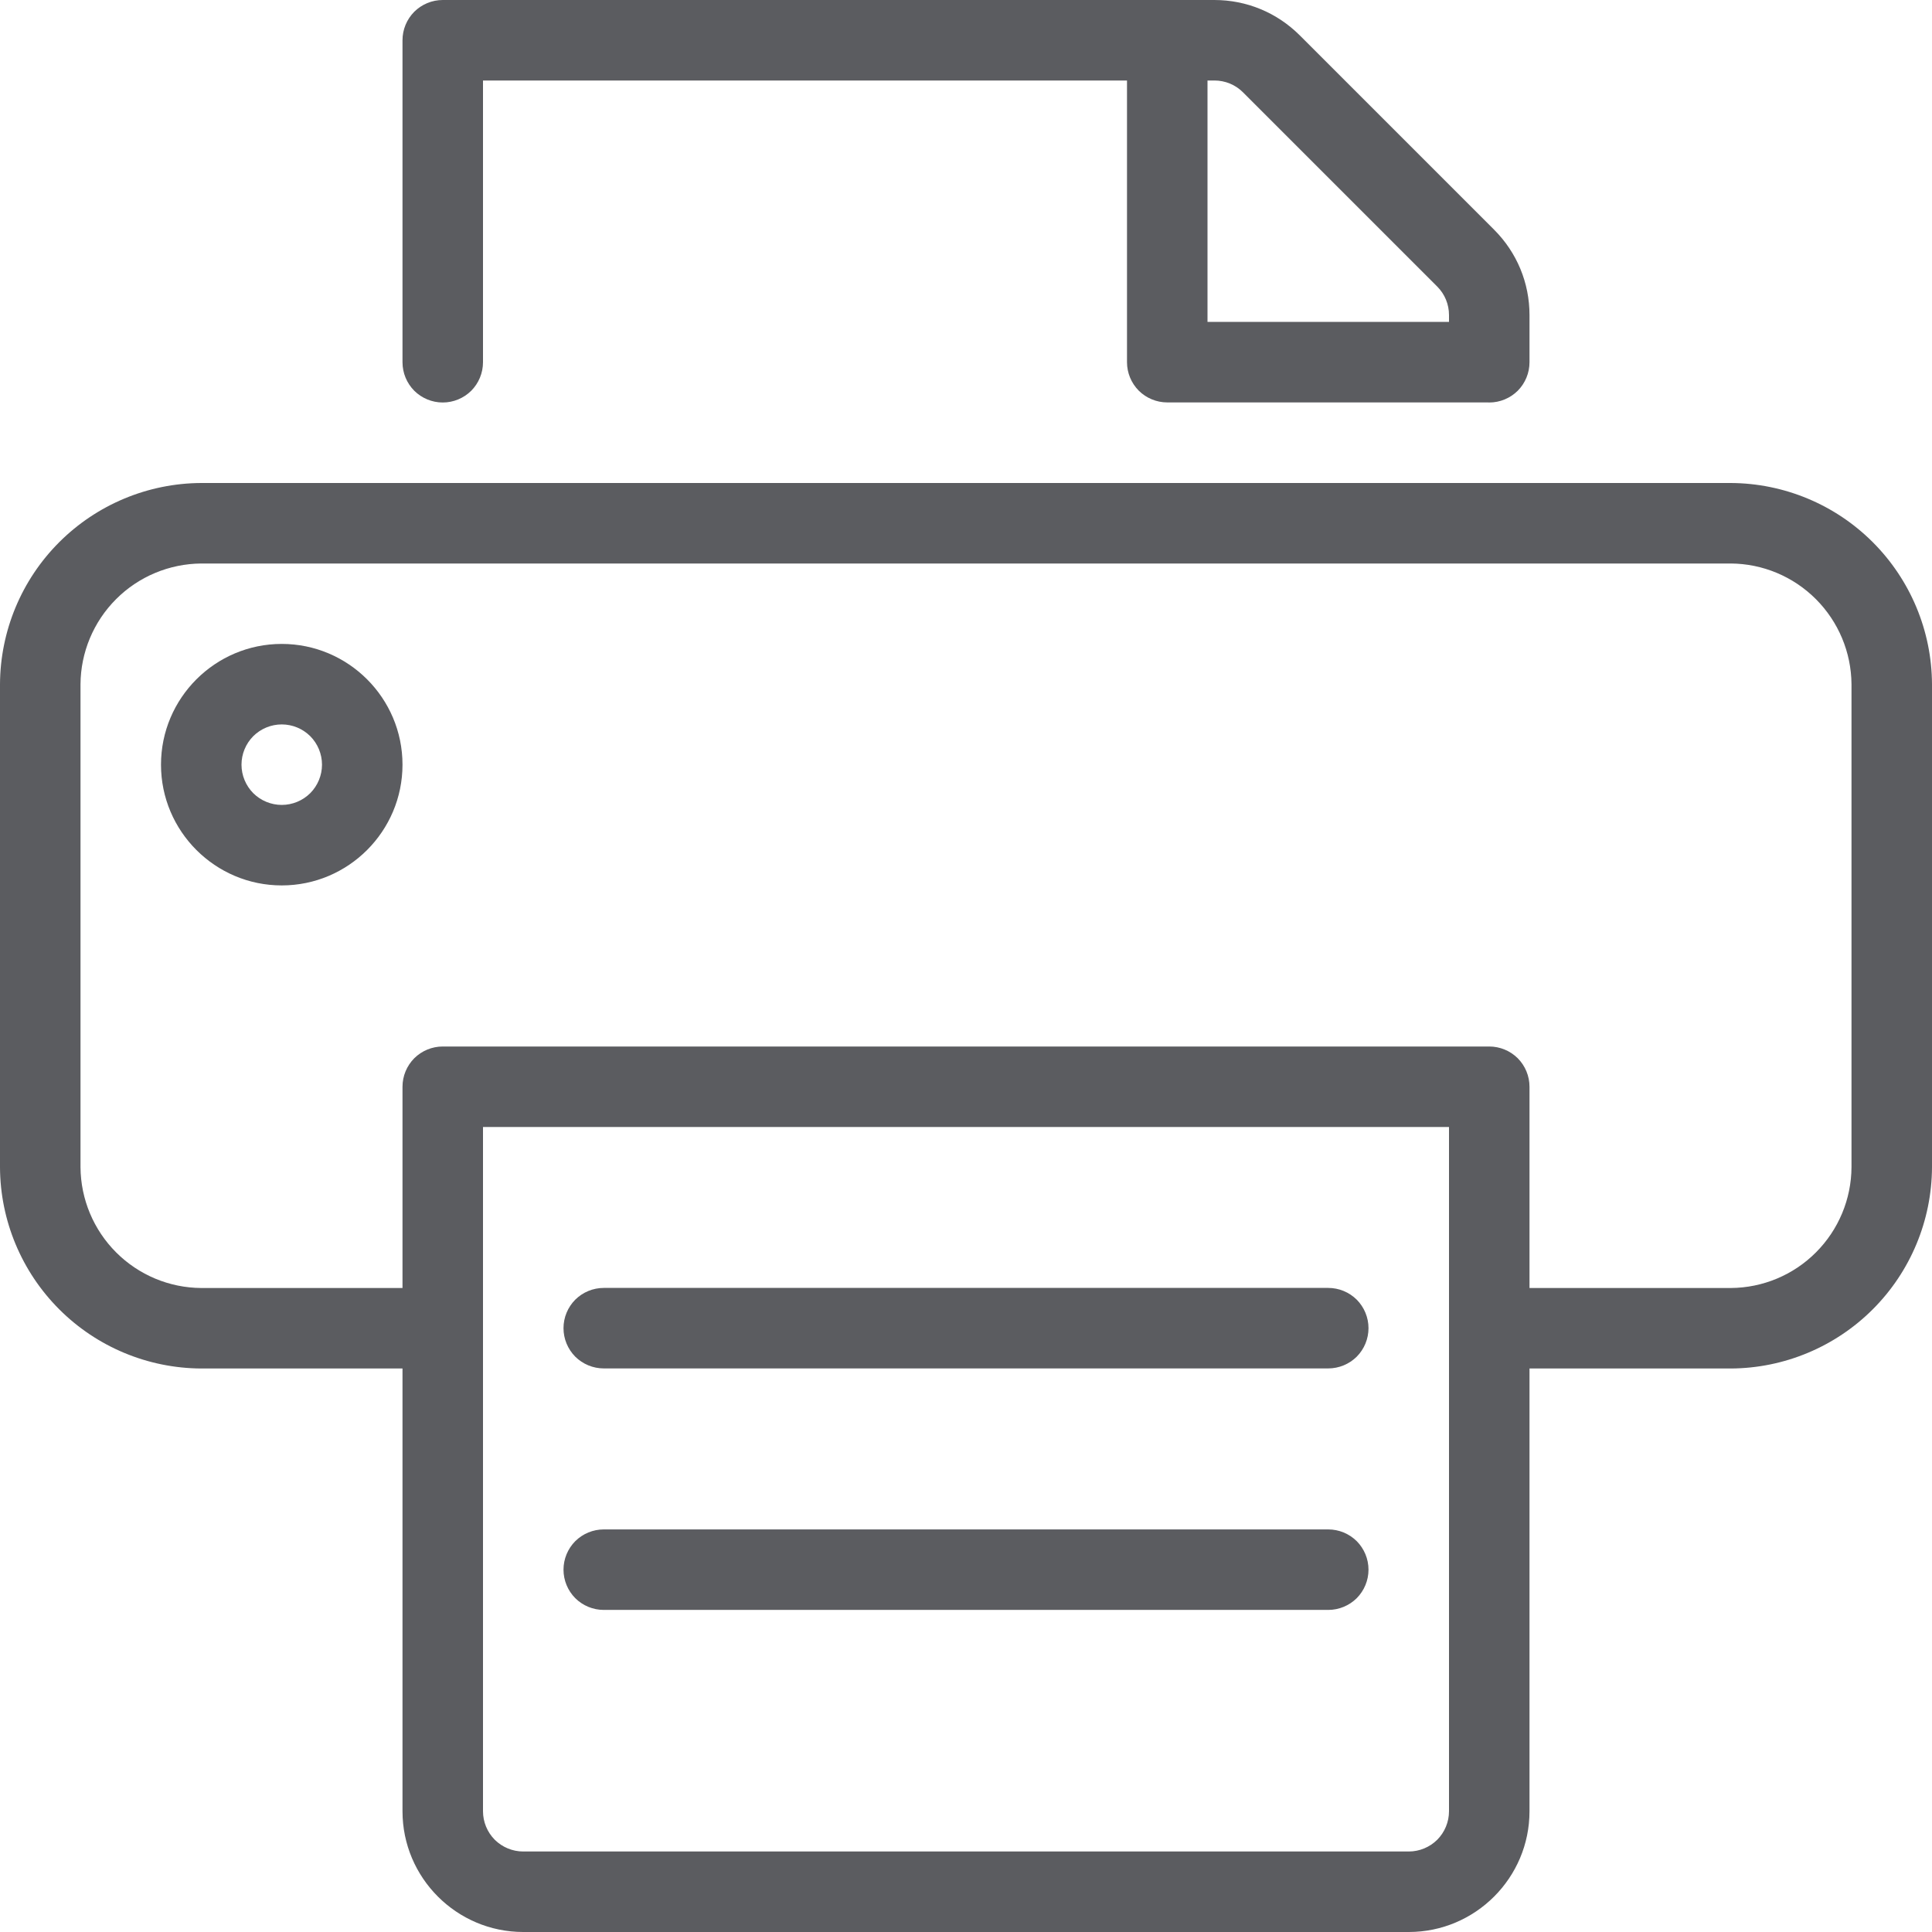 <svg width="24" height="24" viewBox="0 0 24 24" fill="none" xmlns="http://www.w3.org/2000/svg">
<g clip-path="url(#clip0_1_113902)">
<path d="M7.5 19.999C7.367 19.999 7.24 19.946 7.146 19.853C7.053 19.759 7 19.632 7 19.499C7 19.366 7.053 19.239 7.146 19.145C7.24 19.052 7.367 18.999 7.5 18.999H16.5C16.633 18.999 16.76 19.052 16.854 19.145C16.947 19.239 17 19.366 17 19.499C17 19.632 16.947 19.759 16.854 19.853C16.76 19.946 16.633 19.999 16.5 19.999H7.5Z" fill="#5B5C60"/>
<path d="M7.5 16.999C7.367 16.999 7.24 16.946 7.146 16.853C7.053 16.759 7 16.632 7 16.499C7 16.366 7.053 16.239 7.146 16.145C7.24 16.052 7.367 15.999 7.5 15.999H16.5C16.633 15.999 16.76 16.052 16.854 16.145C16.947 16.239 17 16.366 17 16.499C17 16.632 16.947 16.759 16.854 16.853C16.76 16.946 16.633 16.999 16.5 16.999H7.5Z" fill="#5B5C60"/>
<path d="M6.5 24C5.673 24 5 23.327 5 22.5V17H2.5C1.838 16.997 1.204 16.733 0.736 16.265C0.268 15.797 0.003 15.163 0 14.501L0 8.5C0.003 7.838 0.267 7.204 0.735 6.736C1.203 6.268 1.837 6.003 2.499 6H21.5C22.162 6.003 22.796 6.267 23.264 6.735C23.732 7.203 23.997 7.837 24 8.499V14.5C23.997 15.162 23.733 15.796 23.265 16.264C22.797 16.732 22.163 16.997 21.501 17H19V22.5C19 23.327 18.327 24 17.5 24H6.5ZM6 22.5C6 22.633 6.053 22.76 6.146 22.854C6.24 22.947 6.367 23 6.5 23H17.5C17.633 23 17.76 22.947 17.854 22.854C17.947 22.76 18 22.633 18 22.5V14H6V22.5ZM21.5 16C21.897 15.998 22.278 15.839 22.558 15.558C22.839 15.277 22.998 14.896 23 14.499V8.5C22.997 8.103 22.838 7.723 22.557 7.442C22.276 7.161 21.896 7.002 21.499 7H2.5C2.103 7.003 1.722 7.162 1.442 7.443C1.161 7.724 1.002 8.105 1 8.502V14.5C1.003 14.897 1.162 15.277 1.443 15.558C1.724 15.839 2.104 15.998 2.501 16H5V13.5C5 13.367 5.053 13.24 5.146 13.146C5.24 13.053 5.367 13 5.5 13H18.5C18.633 13 18.76 13.053 18.854 13.146C18.947 13.24 19 13.367 19 13.5V16H21.5Z" fill="#5B5C60"/>
<path d="M18.479 4.999H14.5C14.367 4.999 14.24 4.946 14.146 4.853C14.053 4.759 14 4.632 14 4.499V1H6V4.5C6 4.633 5.947 4.76 5.854 4.854C5.76 4.947 5.633 5 5.5 5C5.367 5 5.24 4.947 5.146 4.854C5.053 4.76 5 4.633 5 4.5V0.5C5 0.367 5.053 0.24 5.146 0.146C5.24 0.053 5.367 2.34375e-05 5.5 2.34375e-05H14.479L14.5 -0.001L14.521 2.34375e-05H15.085C15.486 2.34375e-05 15.862 0.156 16.146 0.439L18.56 2.853C18.844 3.137 19 3.514 19 3.914V4.5C19 4.633 18.947 4.76 18.854 4.854C18.76 4.947 18.633 5 18.5 5L18.479 4.999ZM18 3.999V3.914C18 3.781 17.948 3.654 17.854 3.56L15.44 1.146C15.346 1.052 15.219 1 15.086 1H15V3.999H18Z" fill="#5B5C60"/>
<path d="M3.5 10.999C2.673 10.999 2 10.326 2 9.499C2 8.672 2.673 7.999 3.5 7.999C4.327 7.999 5 8.672 5 9.499C5 10.326 4.327 10.999 3.5 10.999ZM3.5 8.999C3.367 8.999 3.24 9.052 3.146 9.145C3.053 9.239 3 9.366 3 9.499C3 9.632 3.053 9.759 3.146 9.853C3.24 9.946 3.367 9.999 3.5 9.999C3.633 9.999 3.76 9.946 3.854 9.853C3.947 9.759 4 9.632 4 9.499C4 9.366 3.947 9.239 3.854 9.145C3.76 9.052 3.633 8.999 3.5 8.999Z" fill="#5B5C60"/>
</g>
<defs>
<clipPath id="clip0_1_113902">
<rect width="24" height="24" fill="white"/>
</clipPath>
</defs>
</svg>
